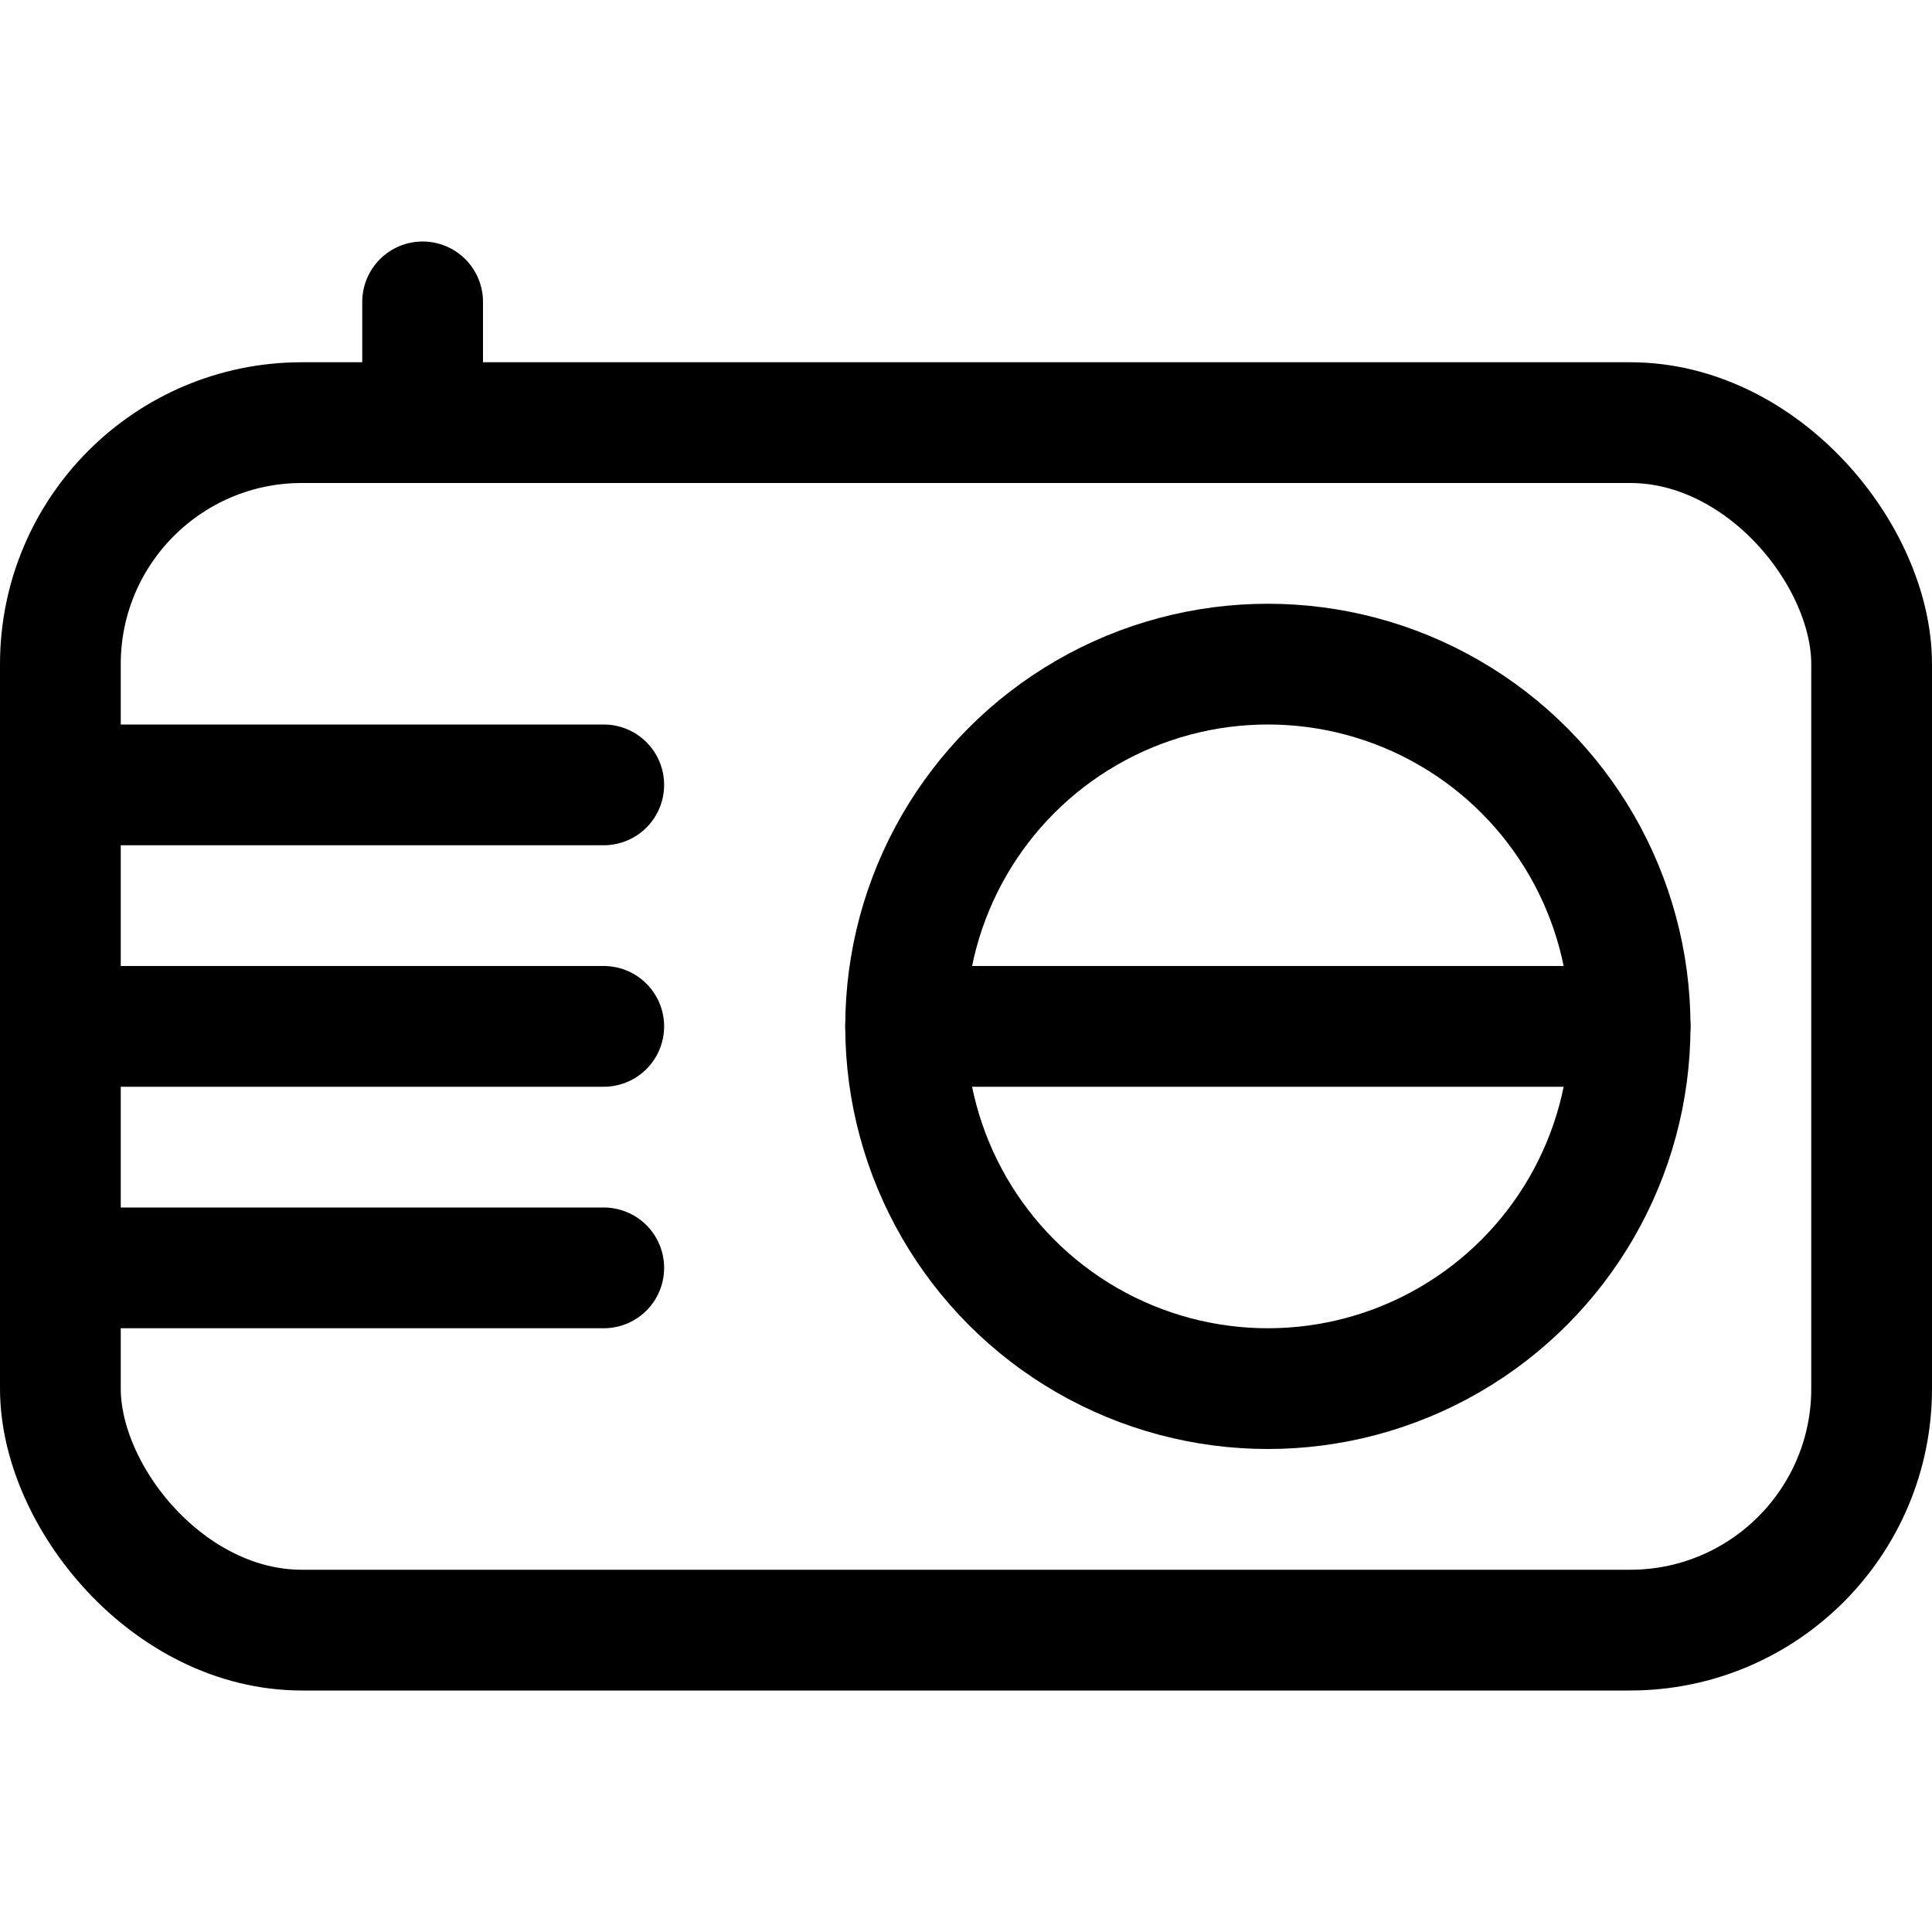 <svg xmlns="http://www.w3.org/2000/svg" width="24" height="24" viewBox="0 0 24 24"><defs><style>.a{fill:none;stroke:#000;stroke-linecap:round;stroke-linejoin:round;stroke-width:1.5px}</style></defs><rect width="22.5" height="15" x=".75" y="5.25" class="a" rx="3" ry="3"/><circle cx="15.75" cy="12.75" r="4.5" class="a"/><path d="M.75 12.75H7.5m3.75 0h9m-19.5-3H7.5m-6.75 6H7.5M5.25 5.25v-1.5" class="a"/></svg>